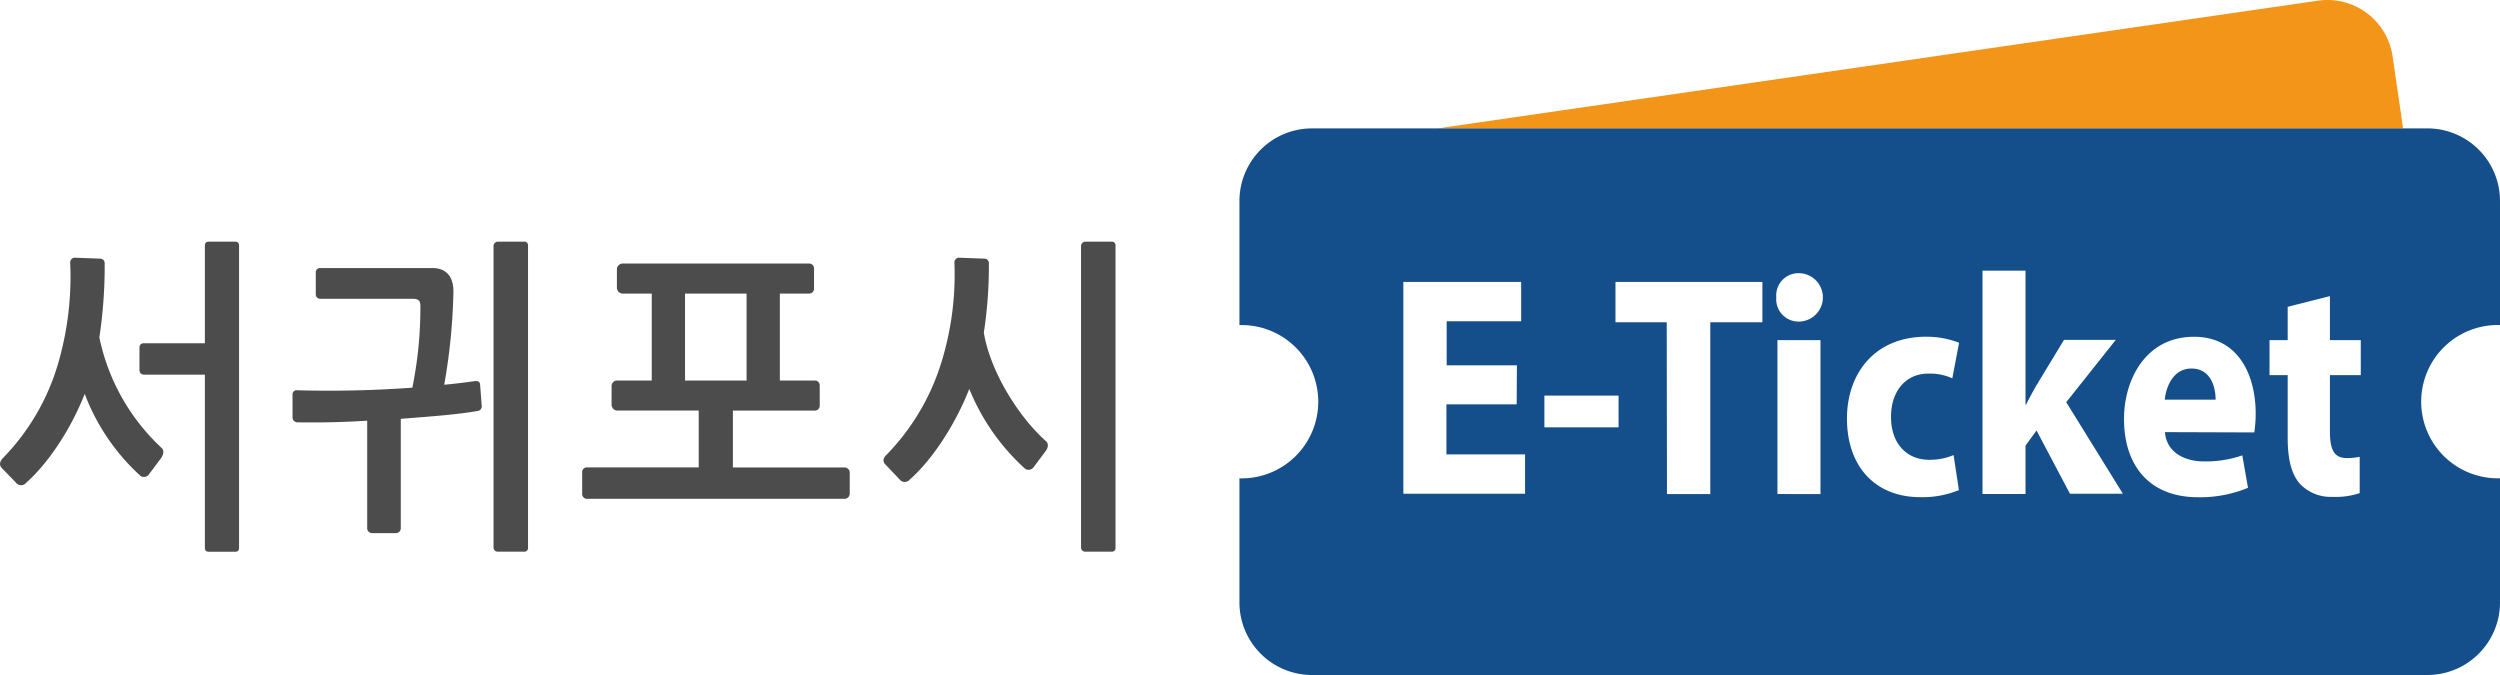<svg xmlns="http://www.w3.org/2000/svg" viewBox="0 0 413.19 111.56"><defs><style>.cls-1{fill:#f29518;}.cls-2{fill:#4c4c4c;}.cls-3{fill:#144f8b;}</style></defs><title>자산 1</title><g id="레이어_2" data-name="레이어 2"><g id="레이어_1-2" data-name="레이어 1"><path class="cls-1" d="M397.17,21.22,395.44,9.31A10.88,10.88,0,0,0,383.13.11L237.6,21.22Z"/><path class="cls-2" d="M4.33,79.79a1.08,1.08,0,0,1-1.72-.05L.3,77.36q-.66-.73.15-1.62A37.31,37.31,0,0,0,9.54,60.3a51.15,51.15,0,0,0,2.06-16.9.79.79,0,0,1,.69-.81l4.37.16a.76.76,0,0,1,.64.81,78.15,78.15,0,0,1-.88,12.2A34.48,34.48,0,0,0,26.58,73.91c.54.43.54,1,.1,1.73l-2.06,2.75a1,1,0,0,1-1.57.11A35.07,35.07,0,0,1,14,65.1C11.65,71.1,7.86,76.66,4.33,79.79ZM38.87,91.19H34.5c-.44,0-.64-.22-.64-.7V61.92H23.74a.73.73,0,0,1-.69-.7V57.38a.68.68,0,0,1,.69-.65H33.86V40.64c0-.49.2-.7.64-.7h4.37c.44,0,.64.22.64.7V90.48C39.51,91,39.31,91.19,38.87,91.19Z"/><path class="cls-2" d="M74.94,48.2a98.7,98.7,0,0,1-1.52,15.39c1.77-.16,3.44-.38,5-.59.34-.05.88-.05.93.54L79.61,67a.77.77,0,0,1-.64.92c-3.34.59-7.81.92-12.73,1.3V87.3a.8.8,0,0,1-.74.81H61.43a.8.8,0,0,1-.74-.81V69.53c-4.08.27-8.06.32-11.6.27a.81.81,0,0,1-.74-.86V65.26a.67.67,0,0,1,.74-.76,189.77,189.77,0,0,0,19.06-.43,66.19,66.19,0,0,0,1.33-13.5c0-1-.44-1.19-1.38-1.19H52.93a.72.72,0,0,1-.74-.65V45a.7.7,0,0,1,.74-.7H71.5C73.61,44.31,74.94,45.55,74.94,48.2ZM87.27,90.48a.61.61,0,0,1-.69.7H82.26a.69.69,0,0,1-.69-.7V40.64a.73.73,0,0,1,.69-.7h4.32a.61.61,0,0,1,.69.7Z"/><path class="cls-2" d="M102.8,48.52a1,1,0,0,1-.84-.92V44.37a1,1,0,0,1,.84-.81h31a.8.8,0,0,1,.74.81v3.29a.81.81,0,0,1-.74.86h-4.91V62.89h5.85a.8.8,0,0,1,.74.81V67a.81.81,0,0,1-.74.86H121.13v9.4H139.7a.88.88,0,0,1,.74.81v3.56a.88.88,0,0,1-.74.81H96.91a.79.79,0,0,1-.69-.81V78.06a.76.76,0,0,1,.69-.81h18.57v-9.4H101.87a1,1,0,0,1-.79-.92V63.7a.93.93,0,0,1,.79-.81h5.85V48.52Zm10.42,0V62.89h10.17V48.52Z"/><path class="cls-2" d="M150.37,79.25a1.08,1.08,0,0,1-1.72-.05l-2.26-2.38c-.54-.49-.49-1.08.15-1.67a37.84,37.84,0,0,0,9.09-15.39,49.1,49.1,0,0,0,2.11-16.36.79.79,0,0,1,.69-.81l4.37.16a.76.76,0,0,1,.64.81A72.86,72.86,0,0,1,162.6,55c1.18,6.8,6,14.09,10.17,17.82.54.43.54,1,.1,1.67l-2.06,2.75a1,1,0,0,1-1.52.11,36.05,36.05,0,0,1-9.09-13.07C157.84,70.29,154,76.07,150.37,79.25Zm34,11.23a.61.61,0,0,1-.69.7h-4.32a.69.69,0,0,1-.69-.7V40.64a.73.73,0,0,1,.69-.7h4.32a.61.61,0,0,1,.69.7Z"/><path class="cls-3" d="M413.19,79.06v20.5a12,12,0,0,1-12,12H216.85a12,12,0,0,1-12-12V79.06a12.67,12.67,0,1,0,0-25.33V33.22a12,12,0,0,1,12-12H401.19a12,12,0,0,1,12,12v20.5a12.67,12.67,0,1,0,0,25.33ZM250.71,60.38H239.1V53.1h12.31V46.6H231.94v35h20.12v-6.5h-13V66.83h11.61Zm4.54,5v5.25h12.26V65.38Zm20.26,16.28h7.16V53.26h8.61V46.6H267v6.66h8.47Zm21.81-36.51a3.67,3.67,0,0,0-3.74,4,3.68,3.68,0,0,0,3.7,4,4,4,0,0,0,0-8Zm3.56,36.51V56.22h-7.11V81.65Zm22-6.45a10,10,0,0,1-4.07.78c-3.46,0-6.27-2.44-6.27-7.12,0-4.16,2.39-7.12,6.13-7.12a8.88,8.88,0,0,1,4,.78l1.12-5.88a15,15,0,0,0-5.43-1c-8.52,0-13.1,6.08-13.1,13.52,0,8,4.73,13,12.12,13A15.81,15.81,0,0,0,323.76,81Zm11.89-30.47h-7.11V81.65h7.11v-8l1.82-2.5,5.52,10.45h8.75l-9.36-15.13,8.19-10.3h-8.56l-4.63,7.64c-.56,1-1.12,2-1.64,3.07h-.09Zm37.81,26.73a20.81,20.81,0,0,0,.23-3.12c0-6.29-2.81-12.69-10.2-12.69-8,0-11.56,7.12-11.56,13.57,0,8,4.45,12.95,12.21,12.95a20.57,20.57,0,0,0,8.28-1.56l-.94-5.36a18.31,18.31,0,0,1-6.32,1c-3.32,0-6.22-1.56-6.46-4.84Zm-14.79-5.41c.19-2.13,1.4-5.15,4.4-5.15,3.28,0,4,3.22,4,5.15ZM378.1,50.71v5.51h-3V62h3v10.4c0,3.59.66,6,2,7.54a7,7,0,0,0,5.33,2.18A12.67,12.67,0,0,0,390,81.5l0-6a10.49,10.49,0,0,1-2.11.21c-2.15,0-2.81-1.4-2.81-4.47V62h5.1V56.22h-5.1V48.94Z"/></g></g></svg>